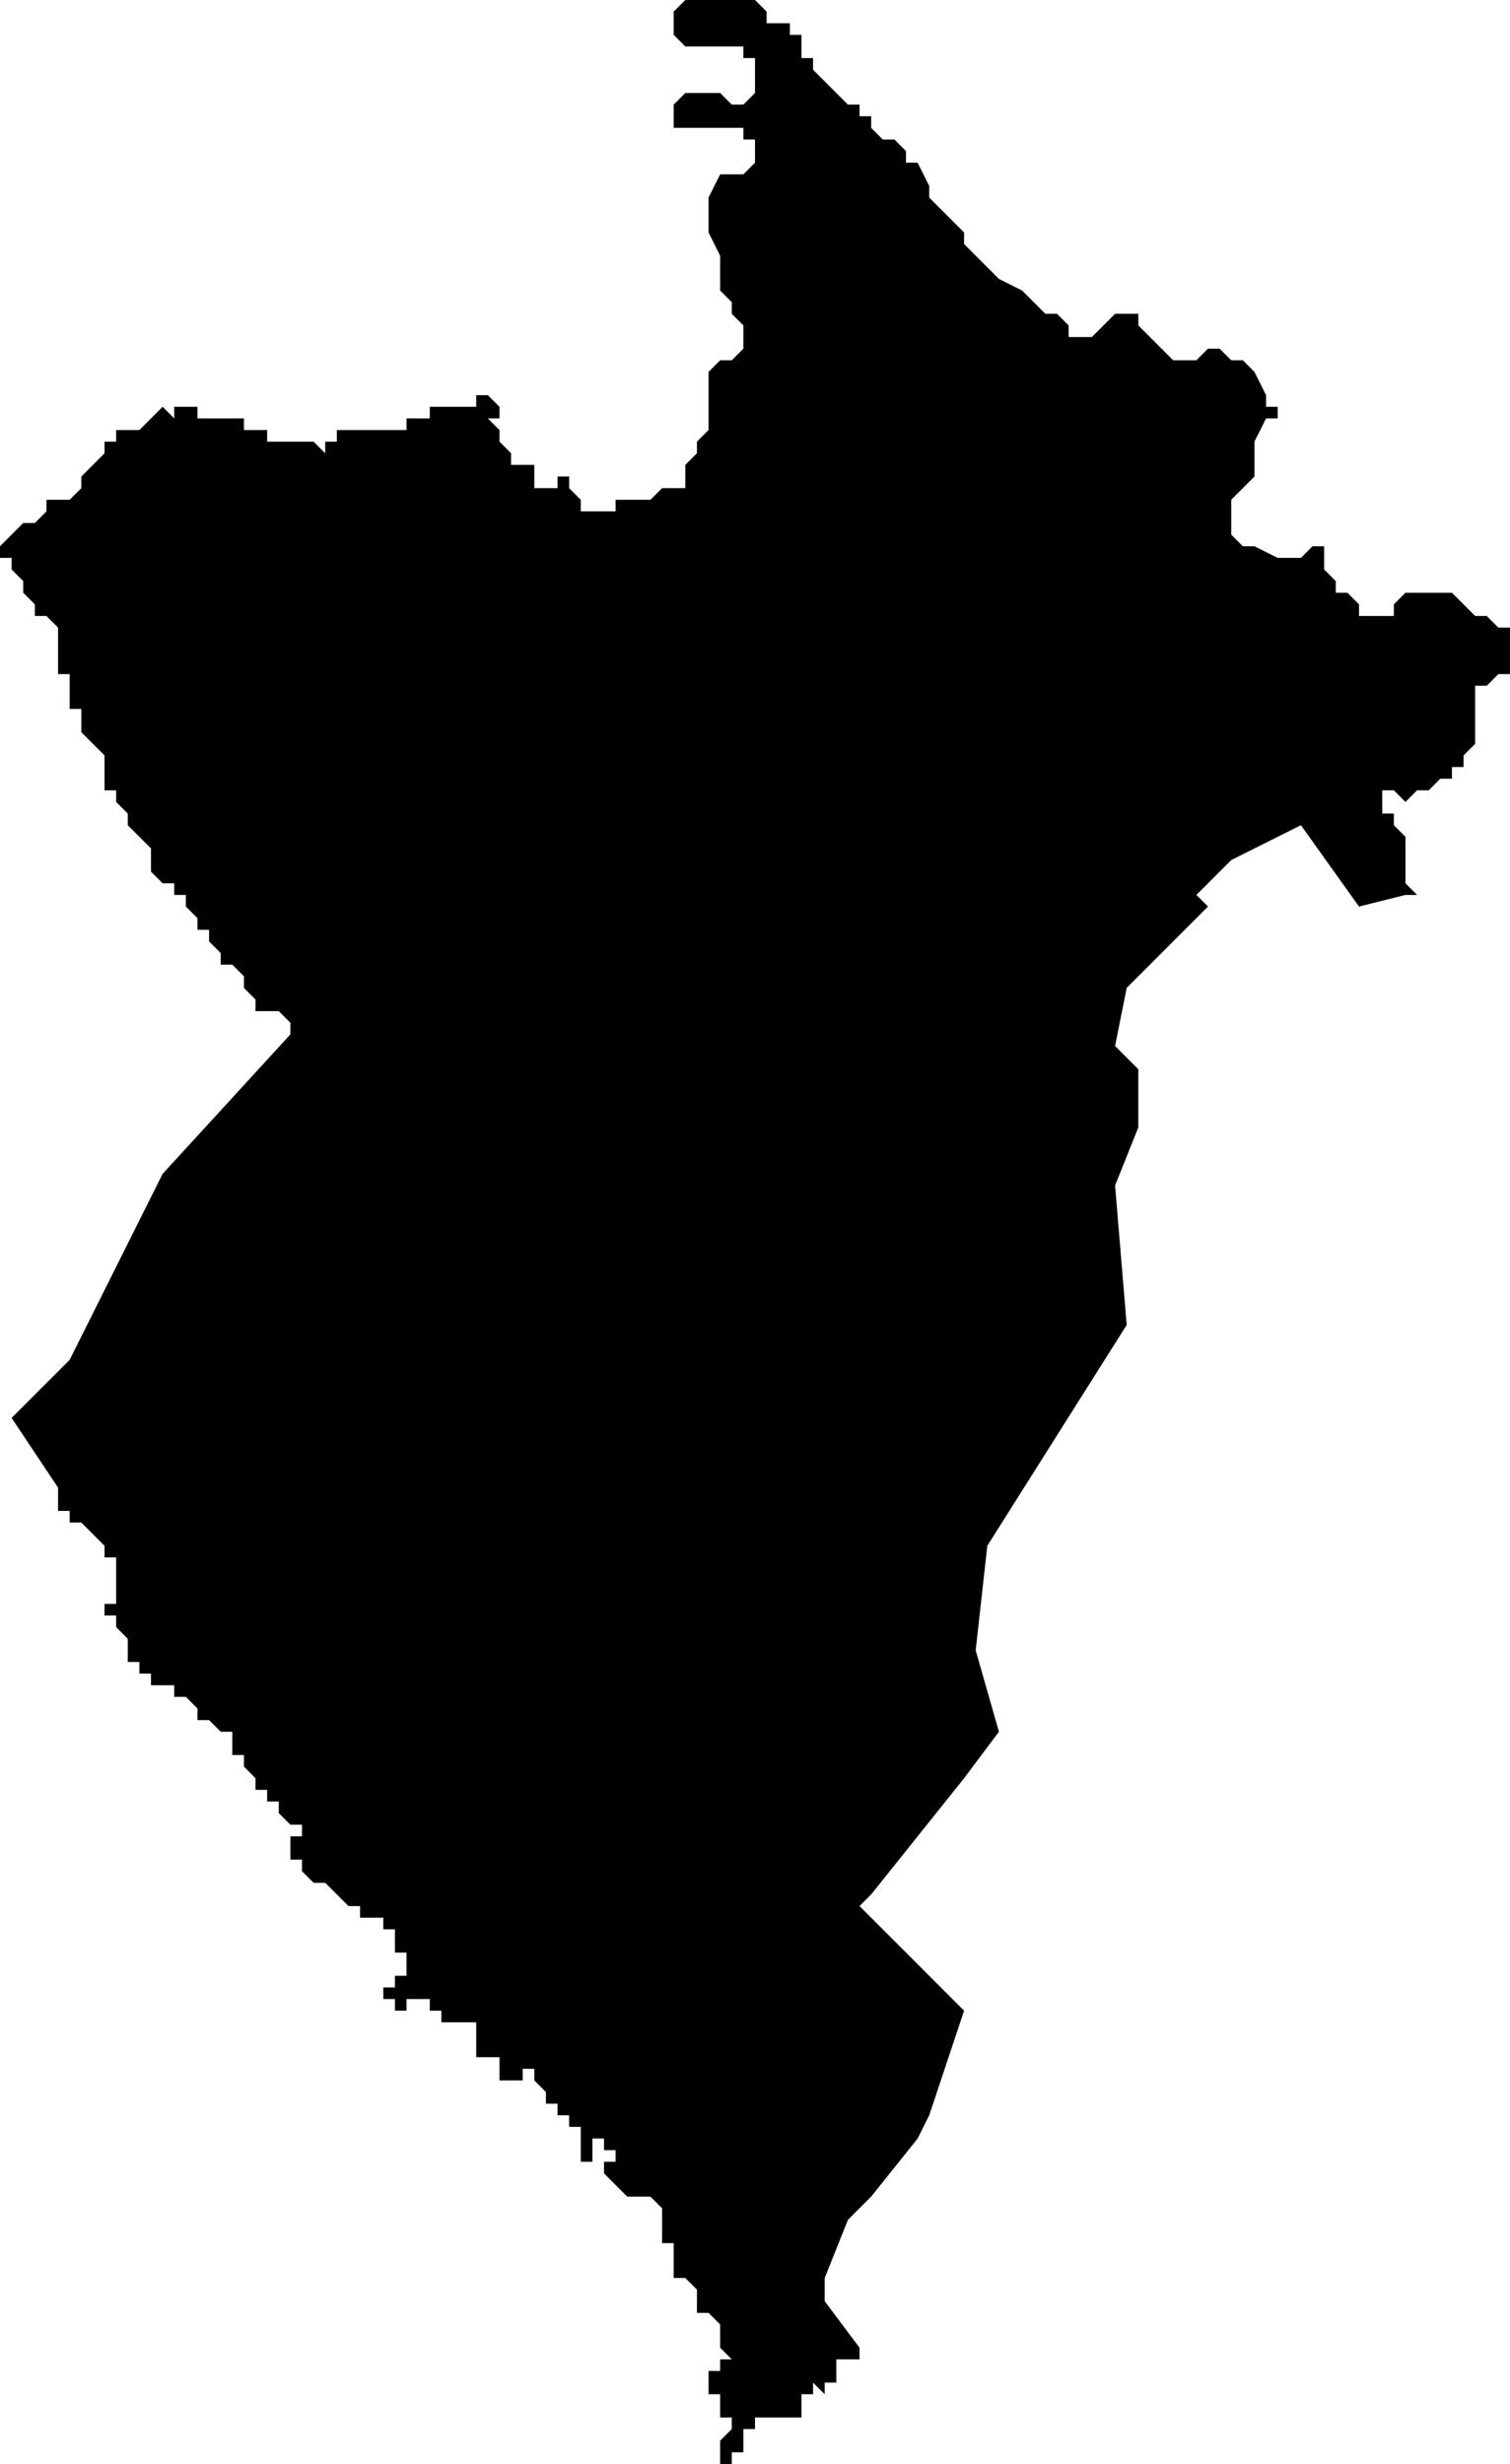 <?xml version="1.0" standalone="no"?><!DOCTYPE svg PUBLIC "-//W3C//DTD SVG 1.1//EN" "http://www.w3.org/Graphics/SVG/1.1/DTD/svg11.dtd"><svg xmlns="http://www.w3.org/2000/svg" viewBox="-114 -517 130 212" version = "1.1">
<g id="20608" ><path d="M -48,-515 L -47,-515 L -46,-515 L -46,-514 L -45,-514 L -45,-513 L -45,-512 L -44,-512 L -44,-511 L -43,-510 L -42,-509 L -41,-508 L -40,-508 L -40,-507 L -39,-507 L -39,-506 L -38,-505 L -37,-505 L -36,-504 L -36,-503 L -35,-503 L -34,-501 L -34,-500 L -33,-499 L -31,-497 L -31,-496 L -30,-495 L -29,-494 L -28,-493 L -26,-492 L -25,-491 L -24,-490 L -23,-490 L -22,-489 L -22,-488 L -21,-488 L -20,-488 L -19,-489 L -18,-490 L -17,-490 L -16,-490 L -16,-489 L -15,-488 L -14,-487 L -13,-486 L -12,-486 L -11,-486 L -10,-487 L -9,-487 L -8,-486 L -7,-486 L -6,-485 L -5,-483 L -5,-482 L -4,-482 L -4,-481 L -5,-481 L -6,-479 L -6,-478 L -6,-477 L -6,-476 L -7,-475 L -8,-474 L -8,-473 L -8,-472 L -8,-471 L -7,-470 L -6,-470 L -4,-469 L -3,-469 L -2,-469 L -1,-470 L 0,-470 L 0,-469 L 0,-468 L 1,-467 L 1,-466 L 2,-466 L 3,-465 L 3,-464 L 4,-464 L 5,-464 L 6,-464 L 6,-465 L 7,-466 L 8,-466 L 9,-466 L 10,-466 L 11,-466 L 12,-465 L 13,-464 L 14,-464 L 15,-463 L 16,-463 L 16,-462 L 16,-461 L 16,-459 L 15,-459 L 14,-458 L 13,-458 L 13,-457 L 13,-455 L 13,-454 L 13,-453 L 12,-452 L 12,-451 L 11,-451 L 11,-450 L 10,-450 L 9,-449 L 8,-449 L 7,-448 L 6,-449 L 5,-449 L 5,-448 L 5,-447 L 6,-447 L 6,-446 L 7,-445 L 7,-444 L 7,-443 L 7,-442 L 7,-441 L 8,-440 L 7,-440 L 3,-439 L -2,-446 L -8,-443 L -11,-440 L -10,-439 L -17,-432 L -18,-427 L -16,-425 L -16,-420 L -18,-415 L -17,-403 L -29,-384 L -30,-375 L -28,-368 L -31,-364 L -39,-354 L -40,-353 L -32,-345 L -31,-344 L -34,-335 L -35,-333 L -39,-328 L -41,-326 L -43,-321 L -43,-319 L -40,-315 L -40,-314 L -41,-314 L -42,-314 L -42,-313 L -42,-312 L -43,-312 L -43,-311 L -44,-312 L -44,-311 L -45,-311 L -45,-310 L -45,-309 L -46,-309 L -47,-309 L -48,-309 L -49,-309 L -49,-308 L -50,-308 L -50,-307 L -50,-306 L -51,-306 L -51,-305 L -52,-305 L -52,-306 L -53,-306 L -52,-306 L -52,-307 L -51,-308 L -51,-309 L -52,-309 L -52,-310 L -52,-311 L -53,-311 L -53,-312 L -53,-313 L -52,-313 L -52,-314 L -51,-314 L -52,-315 L -52,-316 L -52,-317 L -53,-318 L -54,-318 L -54,-319 L -54,-320 L -55,-321 L -56,-321 L -56,-322 L -56,-323 L -56,-324 L -57,-324 L -57,-325 L -57,-326 L -57,-327 L -58,-328 L -59,-328 L -60,-328 L -61,-329 L -62,-330 L -62,-331 L -61,-331 L -61,-332 L -62,-332 L -62,-333 L -63,-333 L -63,-332 L -63,-331 L -64,-331 L -64,-332 L -64,-333 L -64,-334 L -65,-334 L -65,-335 L -66,-335 L -66,-336 L -67,-336 L -67,-337 L -68,-338 L -68,-339 L -69,-339 L -69,-338 L -70,-338 L -71,-338 L -71,-339 L -71,-340 L -72,-340 L -72,-341 L -72,-340 L -73,-340 L -73,-341 L -73,-342 L -73,-343 L -74,-343 L -75,-343 L -76,-343 L -76,-344 L -77,-344 L -77,-345 L -78,-345 L -79,-345 L -79,-344 L -80,-344 L -80,-345 L -81,-345 L -81,-346 L -80,-346 L -80,-347 L -79,-347 L -79,-348 L -79,-349 L -80,-349 L -80,-350 L -80,-351 L -81,-351 L -81,-352 L -82,-352 L -83,-352 L -83,-353 L -84,-353 L -85,-354 L -86,-355 L -87,-355 L -88,-356 L -88,-357 L -89,-357 L -89,-358 L -89,-359 L -88,-359 L -88,-360 L -89,-360 L -90,-361 L -90,-362 L -91,-362 L -91,-363 L -92,-363 L -92,-364 L -93,-365 L -93,-366 L -94,-366 L -94,-367 L -94,-368 L -95,-368 L -96,-369 L -97,-369 L -97,-370 L -98,-371 L -99,-371 L -99,-372 L -100,-372 L -101,-372 L -101,-373 L -102,-373 L -102,-374 L -103,-374 L -103,-375 L -103,-376 L -104,-377 L -105,-377 L -104,-377 L -104,-378 L -105,-378 L -105,-379 L -104,-379 L -104,-380 L -104,-381 L -104,-382 L -104,-383 L -105,-383 L -105,-384 L -106,-385 L -107,-386 L -108,-386 L -108,-387 L -109,-387 L -109,-388 L -109,-389 L -113,-395 L -108,-400 L -107,-402 L -100,-416 L -89,-428 L -89,-429 L -90,-430 L -91,-430 L -92,-430 L -92,-431 L -93,-432 L -93,-433 L -94,-434 L -95,-434 L -95,-435 L -96,-436 L -96,-437 L -97,-437 L -97,-438 L -98,-439 L -98,-440 L -99,-440 L -99,-441 L -100,-441 L -101,-442 L -101,-443 L -101,-444 L -102,-445 L -103,-446 L -103,-447 L -104,-448 L -104,-449 L -105,-449 L -105,-451 L -105,-452 L -106,-453 L -107,-454 L -107,-455 L -107,-456 L -108,-456 L -108,-457 L -108,-458 L -108,-459 L -109,-459 L -109,-460 L -109,-461 L -109,-462 L -109,-463 L -110,-464 L -111,-464 L -111,-465 L -112,-466 L -112,-467 L -113,-468 L -113,-469 L -114,-469 L -114,-470 L -113,-471 L -112,-472 L -111,-472 L -110,-473 L -110,-474 L -109,-474 L -108,-474 L -107,-475 L -107,-476 L -106,-477 L -105,-478 L -105,-479 L -104,-479 L -104,-480 L -103,-480 L -102,-480 L -101,-481 L -100,-482 L -99,-481 L -99,-482 L -98,-482 L -97,-482 L -97,-481 L -96,-481 L -95,-481 L -94,-481 L -93,-481 L -93,-480 L -92,-480 L -91,-480 L -91,-479 L -90,-479 L -89,-479 L -88,-479 L -87,-479 L -86,-478 L -86,-479 L -85,-479 L -85,-480 L -84,-480 L -83,-480 L -82,-480 L -81,-480 L -80,-480 L -79,-480 L -79,-481 L -78,-481 L -77,-481 L -77,-482 L -76,-482 L -75,-482 L -74,-482 L -73,-482 L -73,-483 L -72,-483 L -71,-482 L -71,-481 L -72,-481 L -71,-480 L -71,-479 L -70,-478 L -70,-477 L -69,-477 L -68,-477 L -68,-476 L -68,-475 L -67,-475 L -66,-475 L -66,-476 L -65,-476 L -65,-475 L -64,-474 L -64,-473 L -63,-473 L -62,-473 L -61,-473 L -61,-474 L -60,-474 L -59,-474 L -58,-474 L -57,-475 L -56,-475 L -55,-475 L -55,-476 L -55,-477 L -54,-478 L -54,-479 L -53,-480 L -53,-482 L -53,-484 L -53,-485 L -52,-486 L -51,-486 L -50,-487 L -50,-488 L -50,-489 L -51,-490 L -51,-491 L -52,-492 L -52,-494 L -52,-495 L -53,-497 L -53,-499 L -53,-500 L -52,-502 L -51,-502 L -50,-502 L -49,-503 L -49,-504 L -49,-505 L -50,-505 L -50,-506 L -51,-506 L -52,-506 L -54,-506 L -55,-506 L -56,-506 L -56,-507 L -56,-508 L -55,-509 L -54,-509 L -53,-509 L -52,-509 L -51,-508 L -50,-508 L -49,-509 L -49,-510 L -49,-511 L -49,-512 L -50,-512 L -50,-513 L -51,-513 L -52,-513 L -53,-513 L -54,-513 L -55,-513 L -56,-514 L -56,-515 L -56,-516 L -55,-517 L -54,-517 L -53,-517 L -52,-517 L -51,-517 L -50,-517 L -49,-517 L -48,-516 L -48,-515 " /></g>
</svg>

